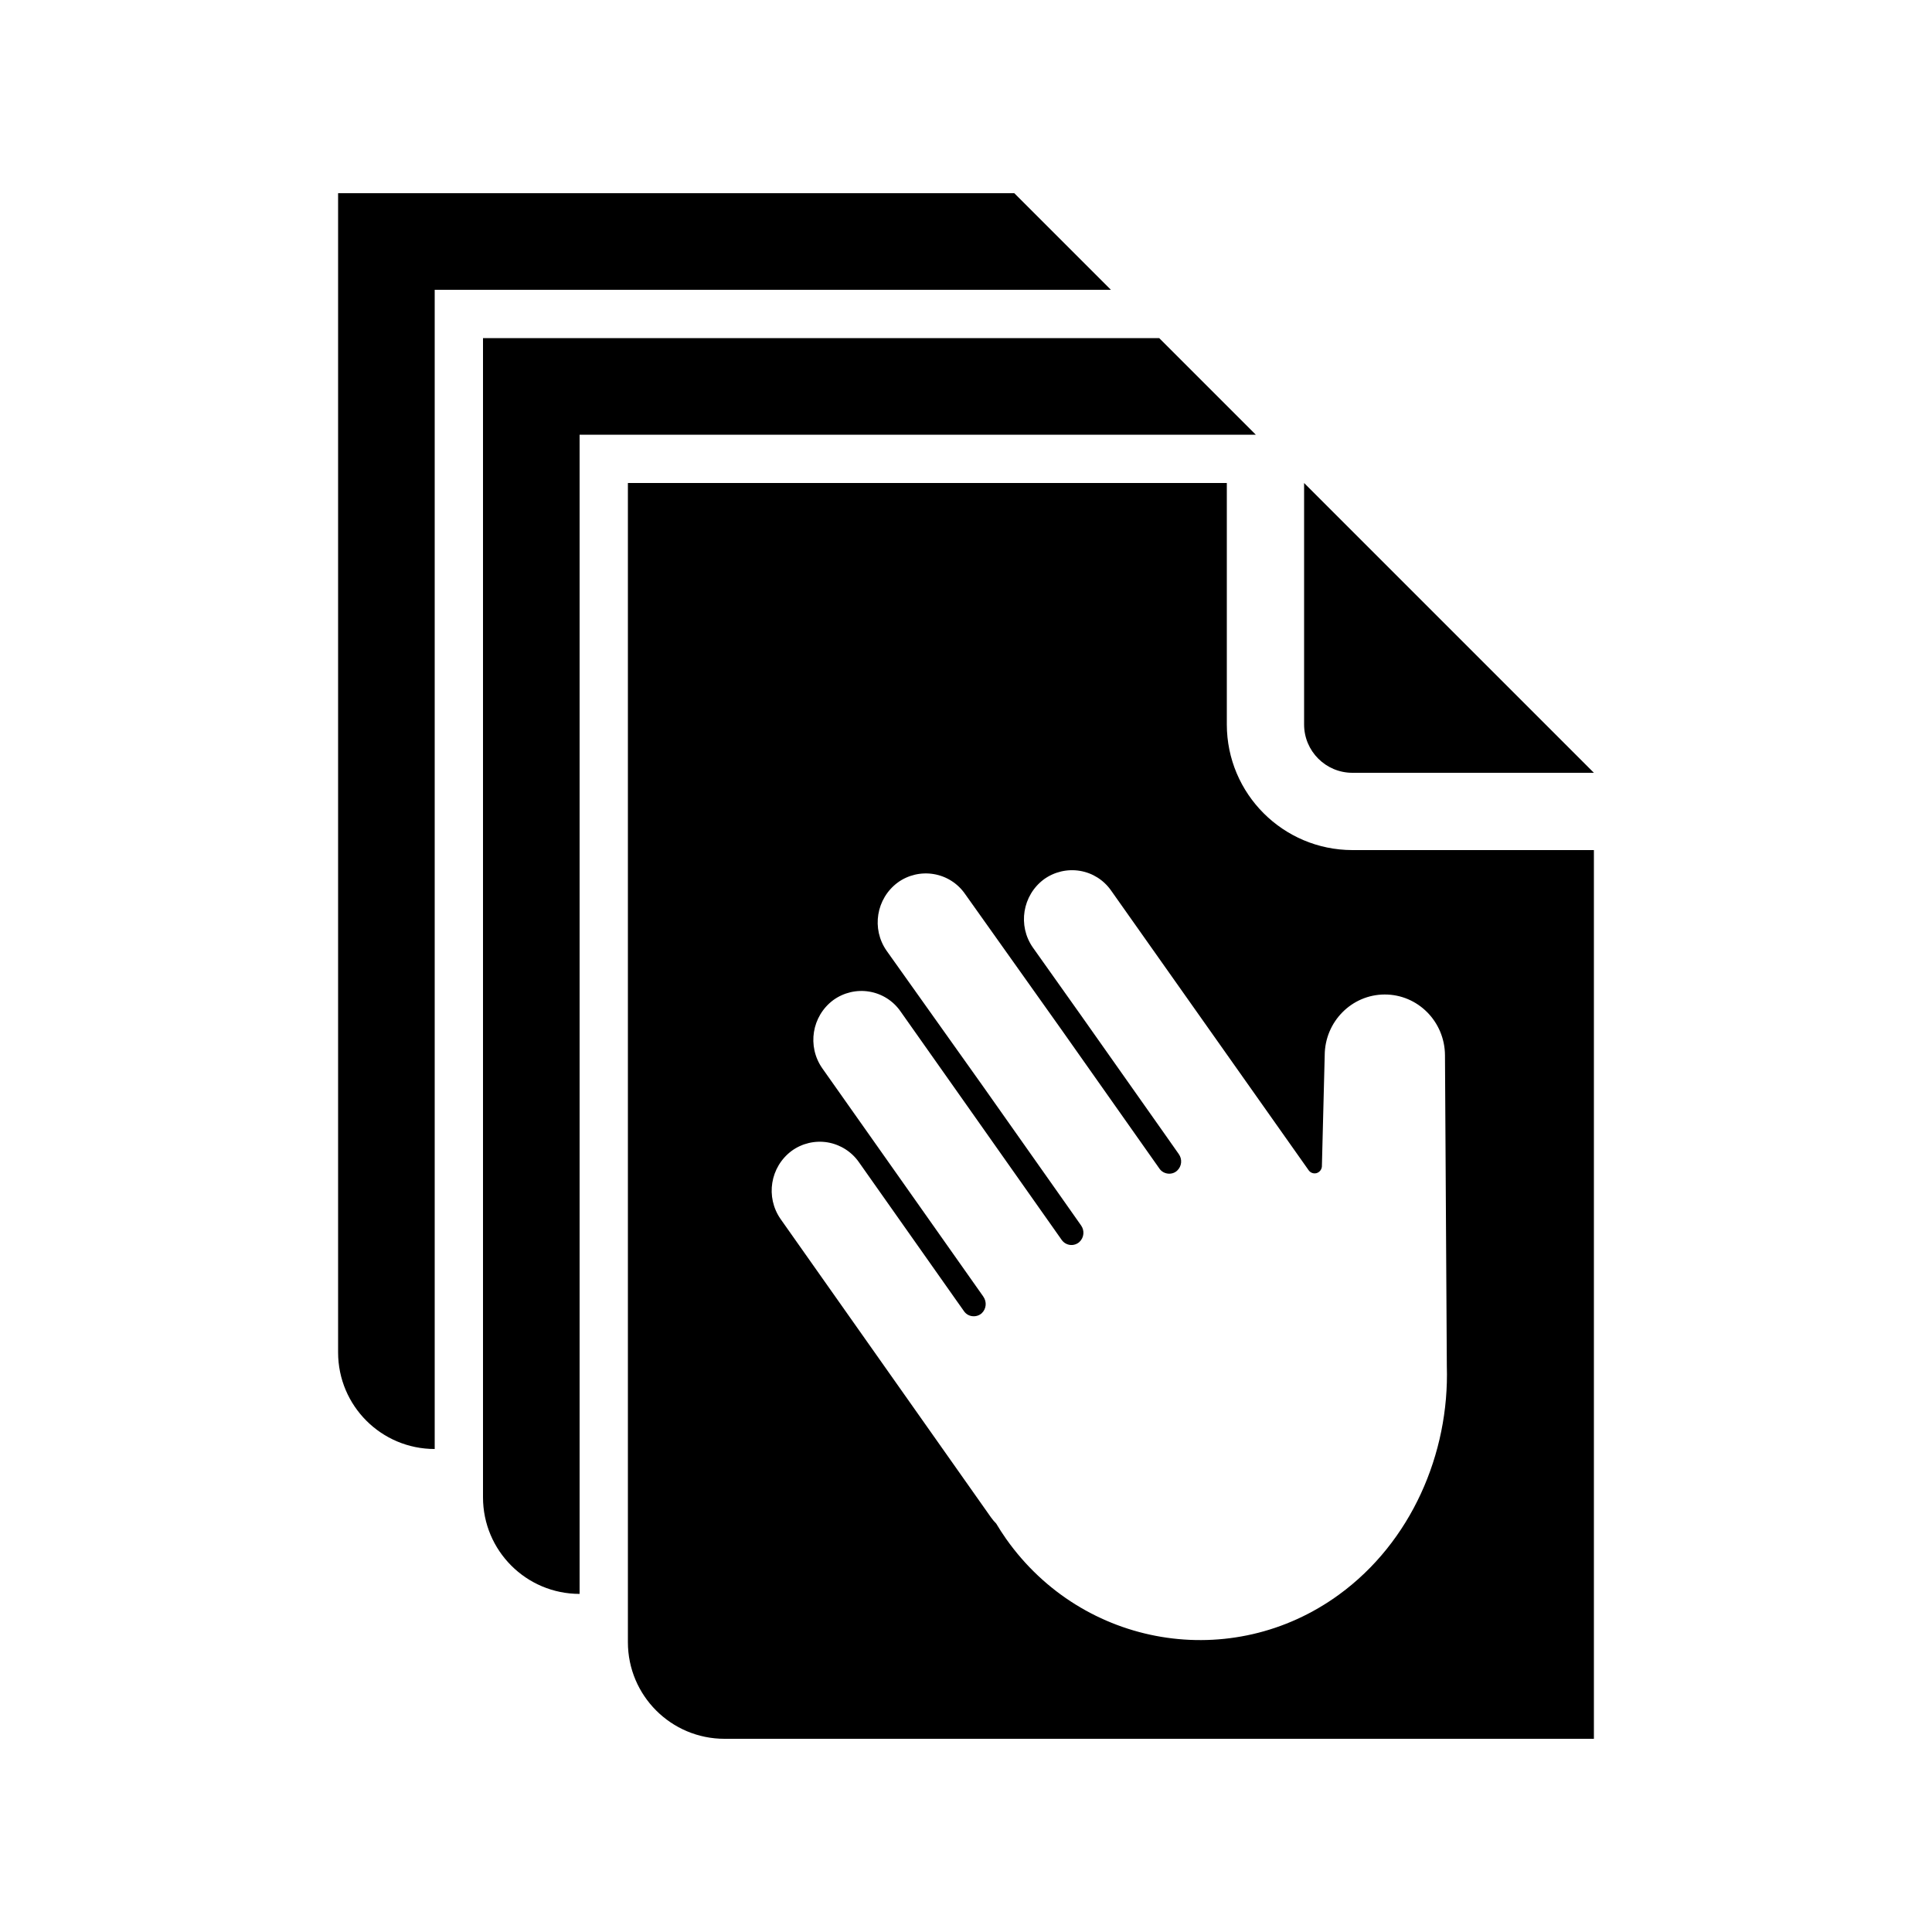 <svg width="24" height="24" viewBox="0 0 24 24" fill="currentColor" xmlns="http://www.w3.org/2000/svg">
<path fill-rule="evenodd" clip-rule="evenodd" d="M13.8 3.6L12.6 2.4H4.2V16.8C4.2 17.463 4.737 18 5.4 18V3.6H13.8ZM15.6 5.4L14.4 4.2H6V18.6C6 19.263 6.537 19.8 7.2 19.8V5.4H15.6ZM16.8 10.56C15.939 10.559 15.241 9.861 15.24 9V6H7.8V20.4C7.8 21.063 8.337 21.6 9 21.6H19.8V10.56H16.8ZM16.635 19.808C15.305 20.779 13.453 20.469 12.498 19.116C12.454 19.053 12.413 18.99 12.375 18.926C12.351 18.902 12.329 18.876 12.31 18.849L9.698 15.145C9.506 14.871 9.567 14.495 9.835 14.296C9.963 14.203 10.124 14.165 10.281 14.191C10.438 14.218 10.578 14.306 10.669 14.436L11.871 16.141L11.975 16.288C11.999 16.323 12.037 16.346 12.079 16.35C12.121 16.355 12.164 16.342 12.195 16.314C12.253 16.26 12.261 16.171 12.215 16.107L12.212 16.102L10.999 14.382L10.215 13.271C10.024 12.998 10.084 12.622 10.352 12.423C10.481 12.33 10.642 12.292 10.798 12.318C10.955 12.344 11.095 12.432 11.186 12.563L11.97 13.674L12.797 14.847L13.189 15.403C13.213 15.437 13.251 15.46 13.293 15.465C13.336 15.47 13.378 15.456 13.409 15.428C13.467 15.374 13.475 15.286 13.429 15.222L13.199 14.895L12.213 13.497L11.014 11.811C10.823 11.538 10.884 11.162 11.152 10.963C11.28 10.87 11.441 10.832 11.598 10.858C11.755 10.884 11.895 10.972 11.986 11.102L13.184 12.788L14.322 14.402L14.403 14.517C14.427 14.552 14.465 14.574 14.508 14.579C14.55 14.584 14.592 14.571 14.623 14.542C14.681 14.488 14.689 14.4 14.643 14.336L14.456 14.07L13.427 12.611L12.831 11.771C12.64 11.498 12.701 11.122 12.968 10.923C13.097 10.83 13.258 10.792 13.415 10.818C13.572 10.844 13.711 10.932 13.802 11.062L16.257 14.538C16.279 14.569 16.318 14.583 16.355 14.573C16.392 14.562 16.418 14.529 16.421 14.491L16.456 13.109C16.458 12.692 16.791 12.355 17.201 12.354C17.612 12.353 17.946 12.689 17.95 13.106L17.973 16.971C18.006 18.06 17.528 19.157 16.635 19.808ZM19.8 9.6H16.8C16.469 9.6 16.2 9.331 16.2 9V6L19.8 9.6Z" fill="currentColor"/>
</svg>
